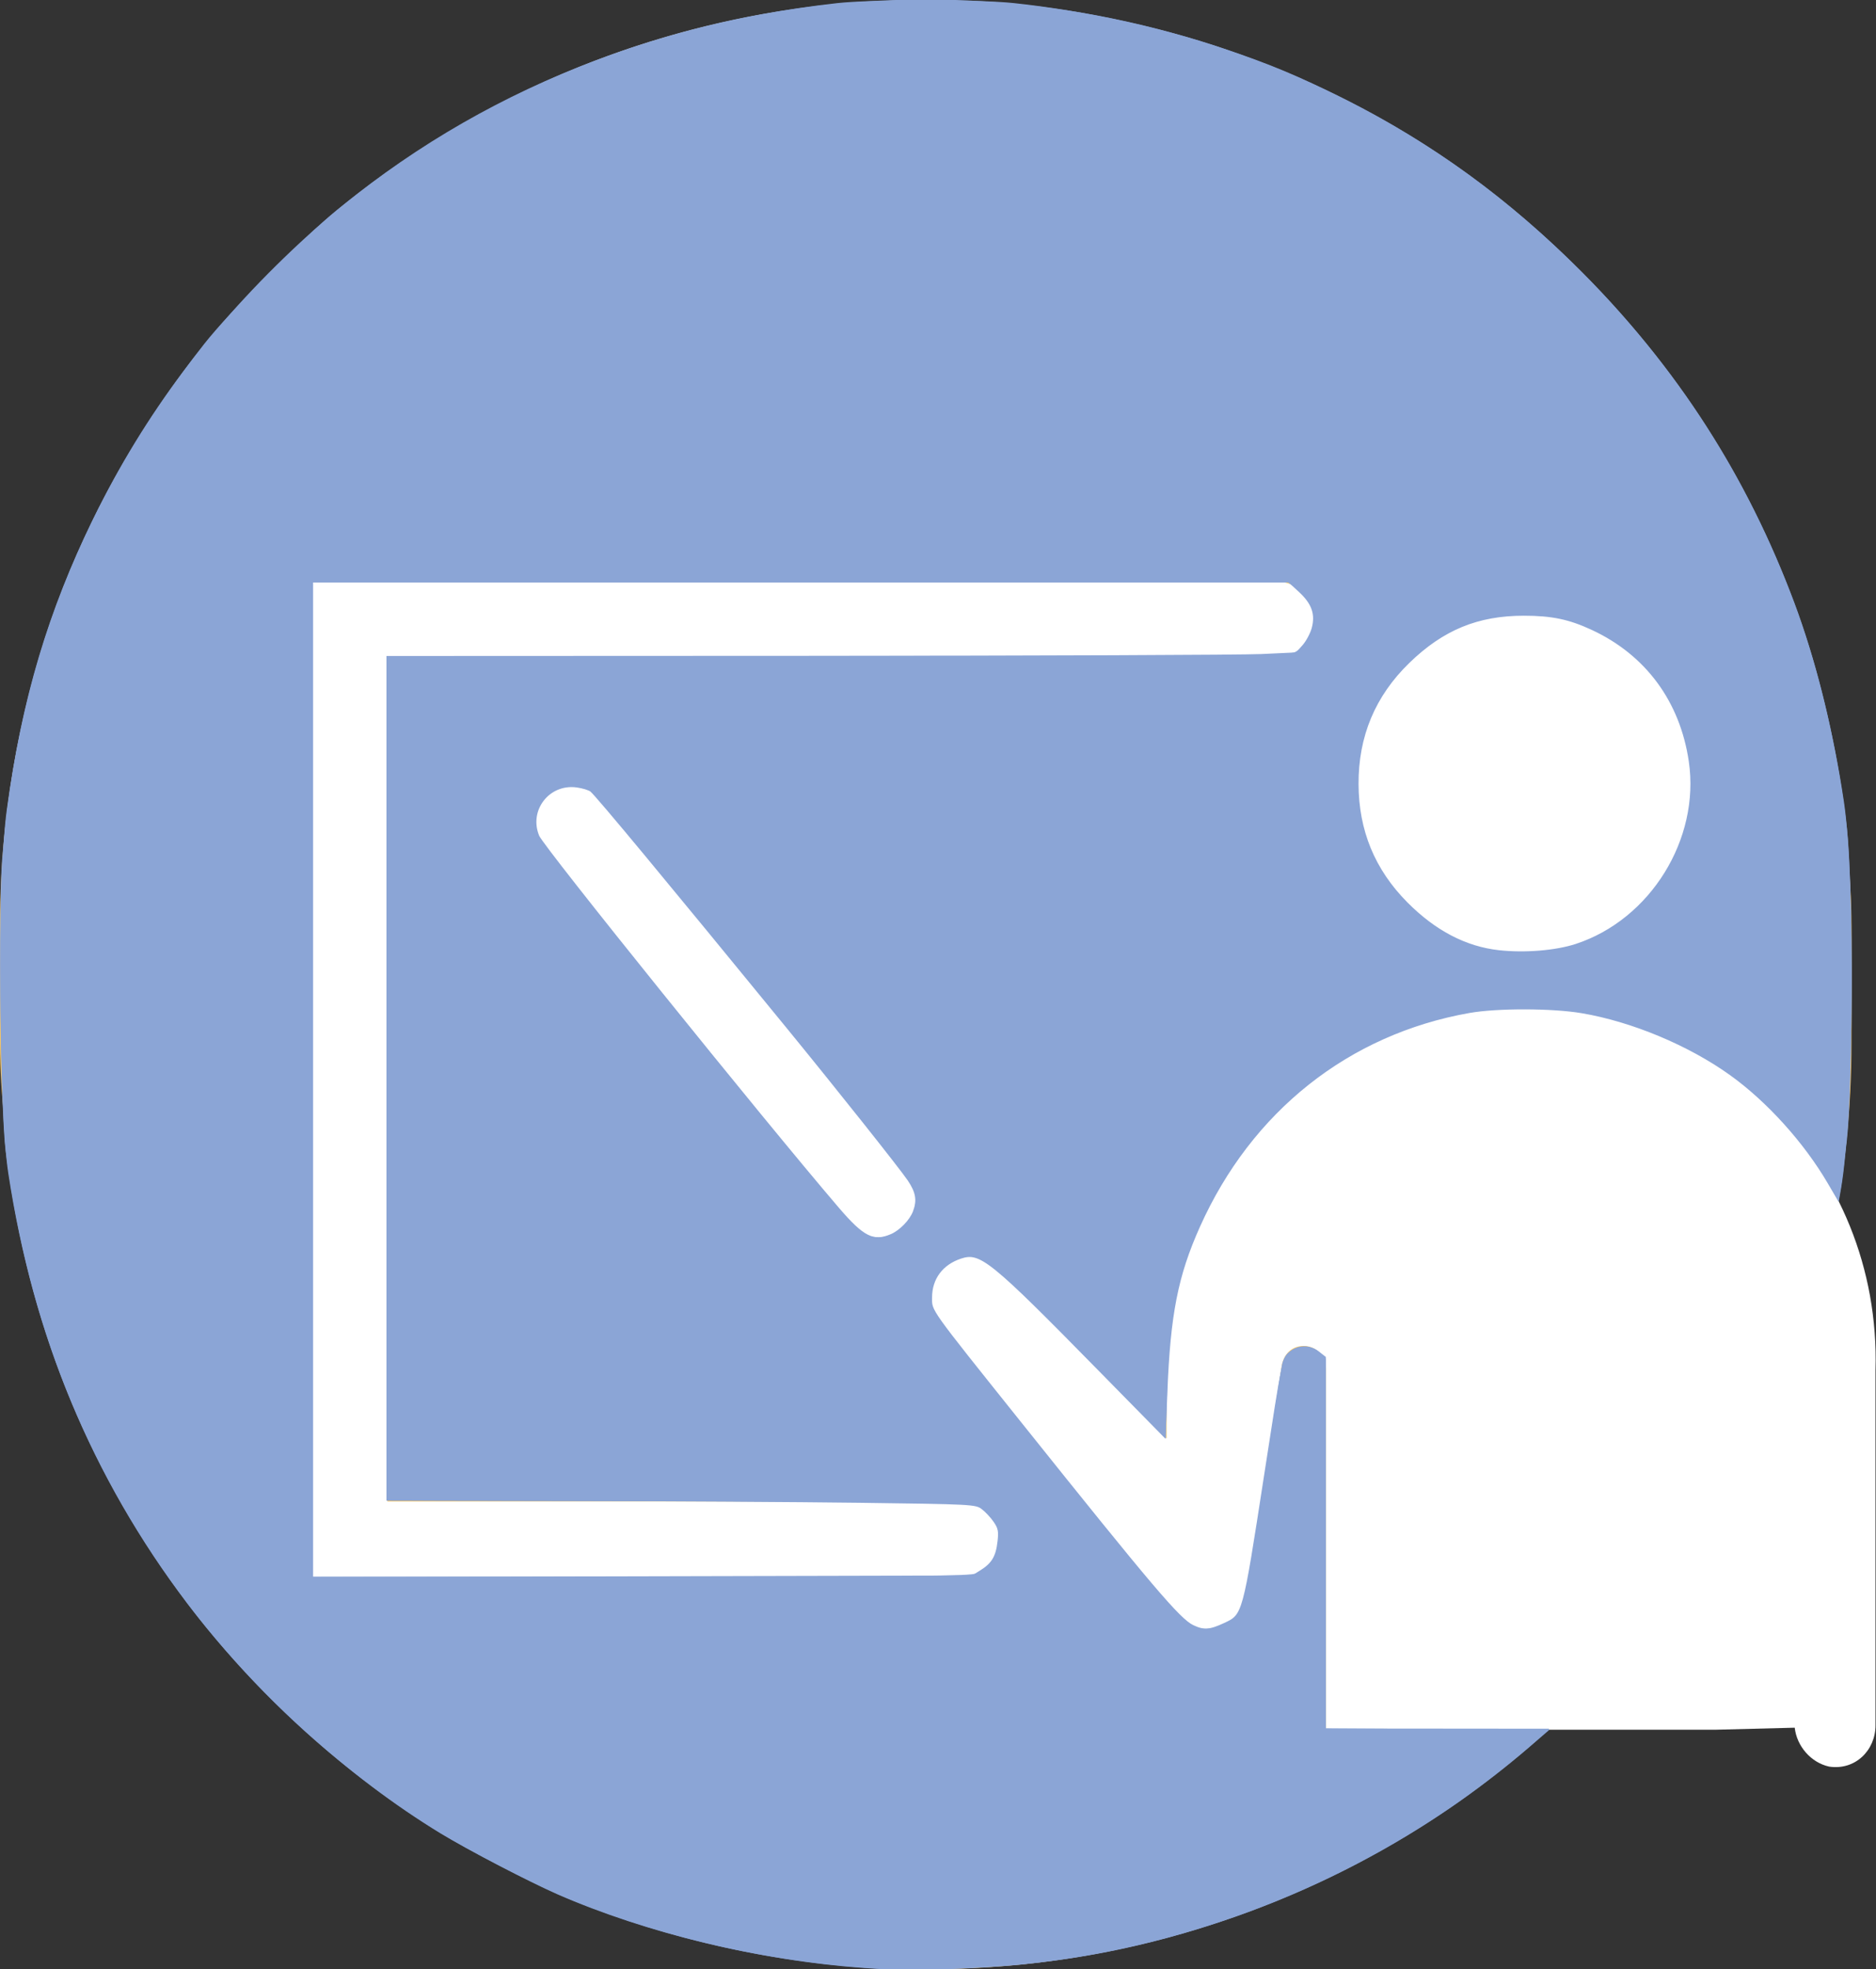 <?xml version="1.0" encoding="UTF-8" standalone="no"?>
<svg
   xmlns:dc="http://purl.org/dc/elements/1.1/"
   xmlns:cc="http://creativecommons.org/ns#"
   xmlns:rdf="http://www.w3.org/1999/02/22-rdf-syntax-ns#"
   xmlns:svg="http://www.w3.org/2000/svg"
   xmlns="http://www.w3.org/2000/svg"
   xmlns:sodipodi="http://sodipodi.sourceforge.net/DTD/sodipodi-0.dtd"
   xmlns:inkscape="http://www.inkscape.org/namespaces/inkscape"
   id="Layer_2"
   data-name="Layer 2"
   viewBox="0 0 74.33 78"
   version="1.1"
   sodipodi:docname="icons-trainings CC.svg"
   inkscape:version="1.0.2-2 (e86c870879, 2021-01-15)">
  <rect x="0" y="0" width="74.33" height="78" fill="#333333" stroke="none"/>
  <sodipodi:namedview
     pagecolor="#ffffff"
     bordercolor="#666666"
     borderopacity="1"
     objecttolerance="10"
     gridtolerance="10"
     guidetolerance="10"
     inkscape:pageopacity="0"
     inkscape:pageshadow="2"
     inkscape:window-width="1920"
     inkscape:window-height="1001"
     id="namedview3372"
     showgrid="false"
     inkscape:zoom="10.641026"
     inkscape:cx="37.165001"
     inkscape:cy="38.812048"
     inkscape:window-x="-9"
     inkscape:window-y="-9"
     inkscape:window-maximized="1"
     inkscape:current-layer="Layer_2" />
  <defs
     id="defs3354">
    <style
       id="style3349">
      .cls-1 {
        fill: #fff;
      }

      .cls-2 {
        fill: #fcc75f;
      }

      .cls-3 {
        clip-path: url(#clippath);
      }

      .cls-4, .cls-5 {
        fill: none;
      }

      .cls-5 {
        stroke: #fff;
        stroke-linecap: round;
        stroke-miterlimit: 10;
        stroke-width: 3px;
      }
    </style>
    <clipPath
       id="clippath">
      <rect
         class="cls-4"
         x="12.33"
         y="23"
         width="62"
         height="47"
         id="rect3351" />
    </clipPath>
  </defs>
  <g
     id="Layer_1-2"
     data-name="Layer 1">
    <rect
       class="cls-2"
       x="0"
       y="0"
       width="73.36"
       height="78"
       rx="36.68"
       ry="36.68"
       id="rect3356" />
    <g
       class="cls-3"
       clip-path="url(#clippath)"
       id="g3368">
      <g
         id="g3366">
        <path
           class="cls-5"
           d="m34.81,47.55l-12.13-14.96"
           id="path3358" />
        <path
           class="cls-5"
           d="m38.12,60.97H13.85V24.54h36.75"
           id="path3360" />
        <path
           class="cls-1"
           d="m66.66,33.29c1.22-3.51-.59-7.37-4.05-8.61-3.46-1.24-7.26.6-8.48,4.11s.59,7.37,4.05,8.61c3.46,1.24,7.26-.6,8.48-4.11Z"
           id="path3362" />
        <path
           class="cls-1"
           d="m59.99,39.9c-7.69.24-13.77,6.83-13.77,14.71v2.36l-6.64-6.74c-.62-.63-1.64-.63-2.27,0-.57.58-.62,1.55-.11,2.18l9.06,11.15s.07.05.13.05c.26.54.8.92,1.43.92.8,0,1.52-.65,1.6-1.46l1.36-8.95c.08-.49.4-.81.88-.81s.88.41.88.89v14.31h15.45l3.12-.08c.08.73.64,1.38,1.36,1.54,1.04.16,1.84-.65,1.84-1.63v-14.06c.24-8.13-6.33-14.63-14.33-14.39h0Z"
           id="path3364" />
      </g>
    </g>
  </g>
  <path
     style="fill:#8ba5d6;stroke:#8ba5d6;stroke-width:0.094;fill-opacity:1;stroke-opacity:1"
     d="M 34.497,77.906 C 30.422,77.64 26.487,76.746 22.693,75.223 21.353,74.685 18.566,73.252 17.268,72.433 11.937,69.07 7.679,64.593 4.649,59.167 2.333,55.018 0.923,50.643 0.27,45.578 0.07,44.022 -0.025,36.034 0.133,34.026 0.738,26.336 3.319,19.764 8.139,13.638 9.12,12.391 12.078,9.41 13.389,8.346 23.358,0.256 36.576,-2.112 48.645,2.031 c 5.381,1.847 9.968,4.728 14.036,8.815 4.043,4.063 6.996,8.856 8.793,14.274 0.764,2.302 1.355,5.049 1.657,7.696 0.245,2.145 0.243,10.186 -0.002,12.339 -0.094,0.827 -0.201,1.673 -0.237,1.88 l -0.066,0.376 -0.468,-0.785 c -3.101,-5.204 -9.36,-7.817 -15.211,-6.351 -2.566,0.643 -4.698,1.858 -6.589,3.756 -1.166,1.17 -2.038,2.385 -2.763,3.849 -1.128,2.278 -1.504,3.911 -1.593,6.932 l -0.06,2.045 -3.334,-3.398 c -3.391,-3.456 -3.721,-3.739 -4.376,-3.744 -0.412,-0.003 -1.089,0.37 -1.33,0.733 -0.272,0.41 -0.354,1.005 -0.199,1.446 0.117,0.331 8.718,11.028 9.666,12.022 0.649,0.679 1.182,0.807 1.939,0.463 0.801,-0.364 0.805,-0.376 1.585,-5.517 0.383,-2.525 0.722,-4.696 0.752,-4.825 0.154,-0.65 0.945,-0.89 1.409,-0.427 l 0.231,0.231 v 7.334 7.334 l 4.393,0.004 4.393,0.004 -0.423,0.386 c -0.679,0.621 -2.169,1.792 -3.136,2.466 -5.095,3.553 -11.022,5.756 -17.19,6.39 -1.741,0.179 -4.5,0.246 -6.024,0.147 z m 4.198,-15.541 c 0.166,-0.071 0.427,-0.262 0.58,-0.425 0.233,-0.248 0.283,-0.388 0.314,-0.881 0.031,-0.495 0.002,-0.636 -0.184,-0.91 -0.121,-0.178 -0.368,-0.411 -0.549,-0.517 C 38.53,59.441 38.437,59.44 26.945,59.414 L 15.363,59.388 V 42.71 26.031 h 17.833 c 17.185,0 17.845,-0.006 18.161,-0.174 0.7,-0.372 0.974,-1.44 0.537,-2.089 -0.118,-0.174 -0.356,-0.413 -0.531,-0.531 L 51.046,23.024 H 31.701 12.355 v 19.735 19.735 h 13.019 c 10.846,0 13.069,-0.022 13.321,-0.129 z M 35.575,48.842 C 36.257,48.382 36.518,47.55 36.183,46.902 35.898,46.351 23.717,31.434 23.419,31.27 c -0.412,-0.226 -1.16,-0.215 -1.549,0.023 -0.714,0.435 -0.904,1.404 -0.422,2.146 0.142,0.219 2.965,3.734 6.273,7.811 3.891,4.796 6.131,7.482 6.343,7.607 0.454,0.268 1.101,0.261 1.511,-0.016 z m 26.975,-11.404 c 3.26,-1.151 5.125,-4.611 4.313,-7.999 -0.573,-2.39 -2.28,-4.178 -4.7,-4.923 -0.898,-0.276 -2.454,-0.302 -3.383,-0.056 -1.01,0.267 -2.096,0.871 -2.871,1.595 -3.5,3.268 -2.663,8.95 1.636,11.109 0.922,0.463 1.713,0.617 3.02,0.587 1.028,-0.024 1.276,-0.063 1.985,-0.313 z"
     id="path3955" />
  <path
     style="fill:#8ba5d6;fill-opacity:1;stroke:#8ba5d6;stroke-width:0.094;stroke-opacity:1"
     d="M 34.227,77.9 C 30.121,77.606 25.62,76.523 22.099,74.982 20.986,74.494 18.559,73.23 17.477,72.573 13.819,70.352 10.109,66.982 7.438,63.455 3.69,58.506 1.36,52.902 0.376,46.471 -0.018,43.899 -0.057,34.797 0.314,32.091 0.922,27.656 1.937,24.248 3.754,20.534 5.761,16.433 8.422,12.887 11.943,9.624 c 5.7,-5.282 12.997,-8.532 21.228,-9.453 1.335,-0.15 5.609,-0.15 7.001,-0.001 2.778,0.297 5.778,0.946 8.28,1.792 1.932,0.653 2.916,1.065 4.783,2.002 3.537,1.775 6.507,3.936 9.398,6.839 3.804,3.818 6.53,8.056 8.418,13.085 0.825,2.197 1.552,5.117 1.962,7.878 0.464,3.126 0.395,12.357 -0.115,15.302 l -0.07,0.406 -0.372,-0.636 c -0.945,-1.615 -2.418,-3.244 -3.883,-4.294 -1.651,-1.183 -3.904,-2.123 -5.894,-2.46 -1.181,-0.2 -3.36,-0.204 -4.465,-0.009 -4.799,0.849 -8.661,3.912 -10.714,8.498 -0.874,1.951 -1.174,3.481 -1.294,6.581 L 46.14,56.88 43.519,54.213 C 39.262,49.879 38.85,49.546 38.067,49.804 c -0.749,0.247 -1.184,0.831 -1.184,1.587 0,0.563 -0.127,0.384 3.524,4.949 5.228,6.537 6.313,7.814 6.852,8.07 0.433,0.206 0.674,0.19 1.258,-0.082 0.765,-0.356 0.756,-0.322 1.613,-5.875 0.732,-4.738 0.714,-4.652 1.01,-4.885 0.311,-0.244 0.782,-0.242 1.096,0.005 l 0.248,0.195 v 7.369 7.369 l 4.393,0.024 4.393,0.024 -0.752,0.646 c -3.421,2.938 -7.431,5.233 -11.749,6.726 -3.419,1.182 -6.574,1.79 -10.253,1.976 -2.07,0.104 -2.798,0.104 -4.289,-0.003 z m 4.644,-15.666 c 0.459,-0.286 0.63,-0.571 0.698,-1.167 0.049,-0.426 0.025,-0.546 -0.163,-0.819 -0.121,-0.176 -0.339,-0.409 -0.485,-0.517 -0.258,-0.191 -0.393,-0.198 -4.84,-0.256 -2.516,-0.033 -7.757,-0.064 -11.646,-0.07 l -7.072,-0.011 V 42.712 26.031 l 16.61,-0.007 c 9.136,-0.004 17.238,-0.037 18.006,-0.072 l 1.395,-0.065 0.268,-0.3 c 0.147,-0.165 0.316,-0.48 0.376,-0.699 0.152,-0.565 9.4e-5,-0.997 -0.519,-1.476 L 51.078,23.024 H 31.716 12.355 v 19.743 19.743 l 13.086,-0.031 13.086,-0.031 z M 35.312,48.926 c 0.366,-0.156 0.771,-0.574 0.907,-0.934 0.169,-0.447 0.113,-0.778 -0.212,-1.261 -0.308,-0.458 -2.817,-3.615 -4.761,-5.992 -4.872,-5.957 -7.589,-9.23 -7.82,-9.421 -0.078,-0.065 -0.336,-0.144 -0.572,-0.176 -1.12,-0.154 -1.967,0.941 -1.533,1.98 0.194,0.465 8.833,11.186 11.882,14.746 0.99,1.156 1.399,1.361 2.108,1.058 z M 62.445,37.433 c 2.979,-0.974 4.968,-4.18 4.515,-7.277 -0.349,-2.39 -1.718,-4.247 -3.867,-5.247 -0.911,-0.424 -1.602,-0.569 -2.715,-0.569 -1.835,0 -3.219,0.57 -4.572,1.884 -1.36,1.321 -2.033,2.927 -2.025,4.835 0.008,1.849 0.649,3.402 1.942,4.708 1.121,1.131 2.344,1.77 3.667,1.915 1.025,0.113 2.254,0.012 3.054,-0.249 z"
     id="path3957" />
</svg>
